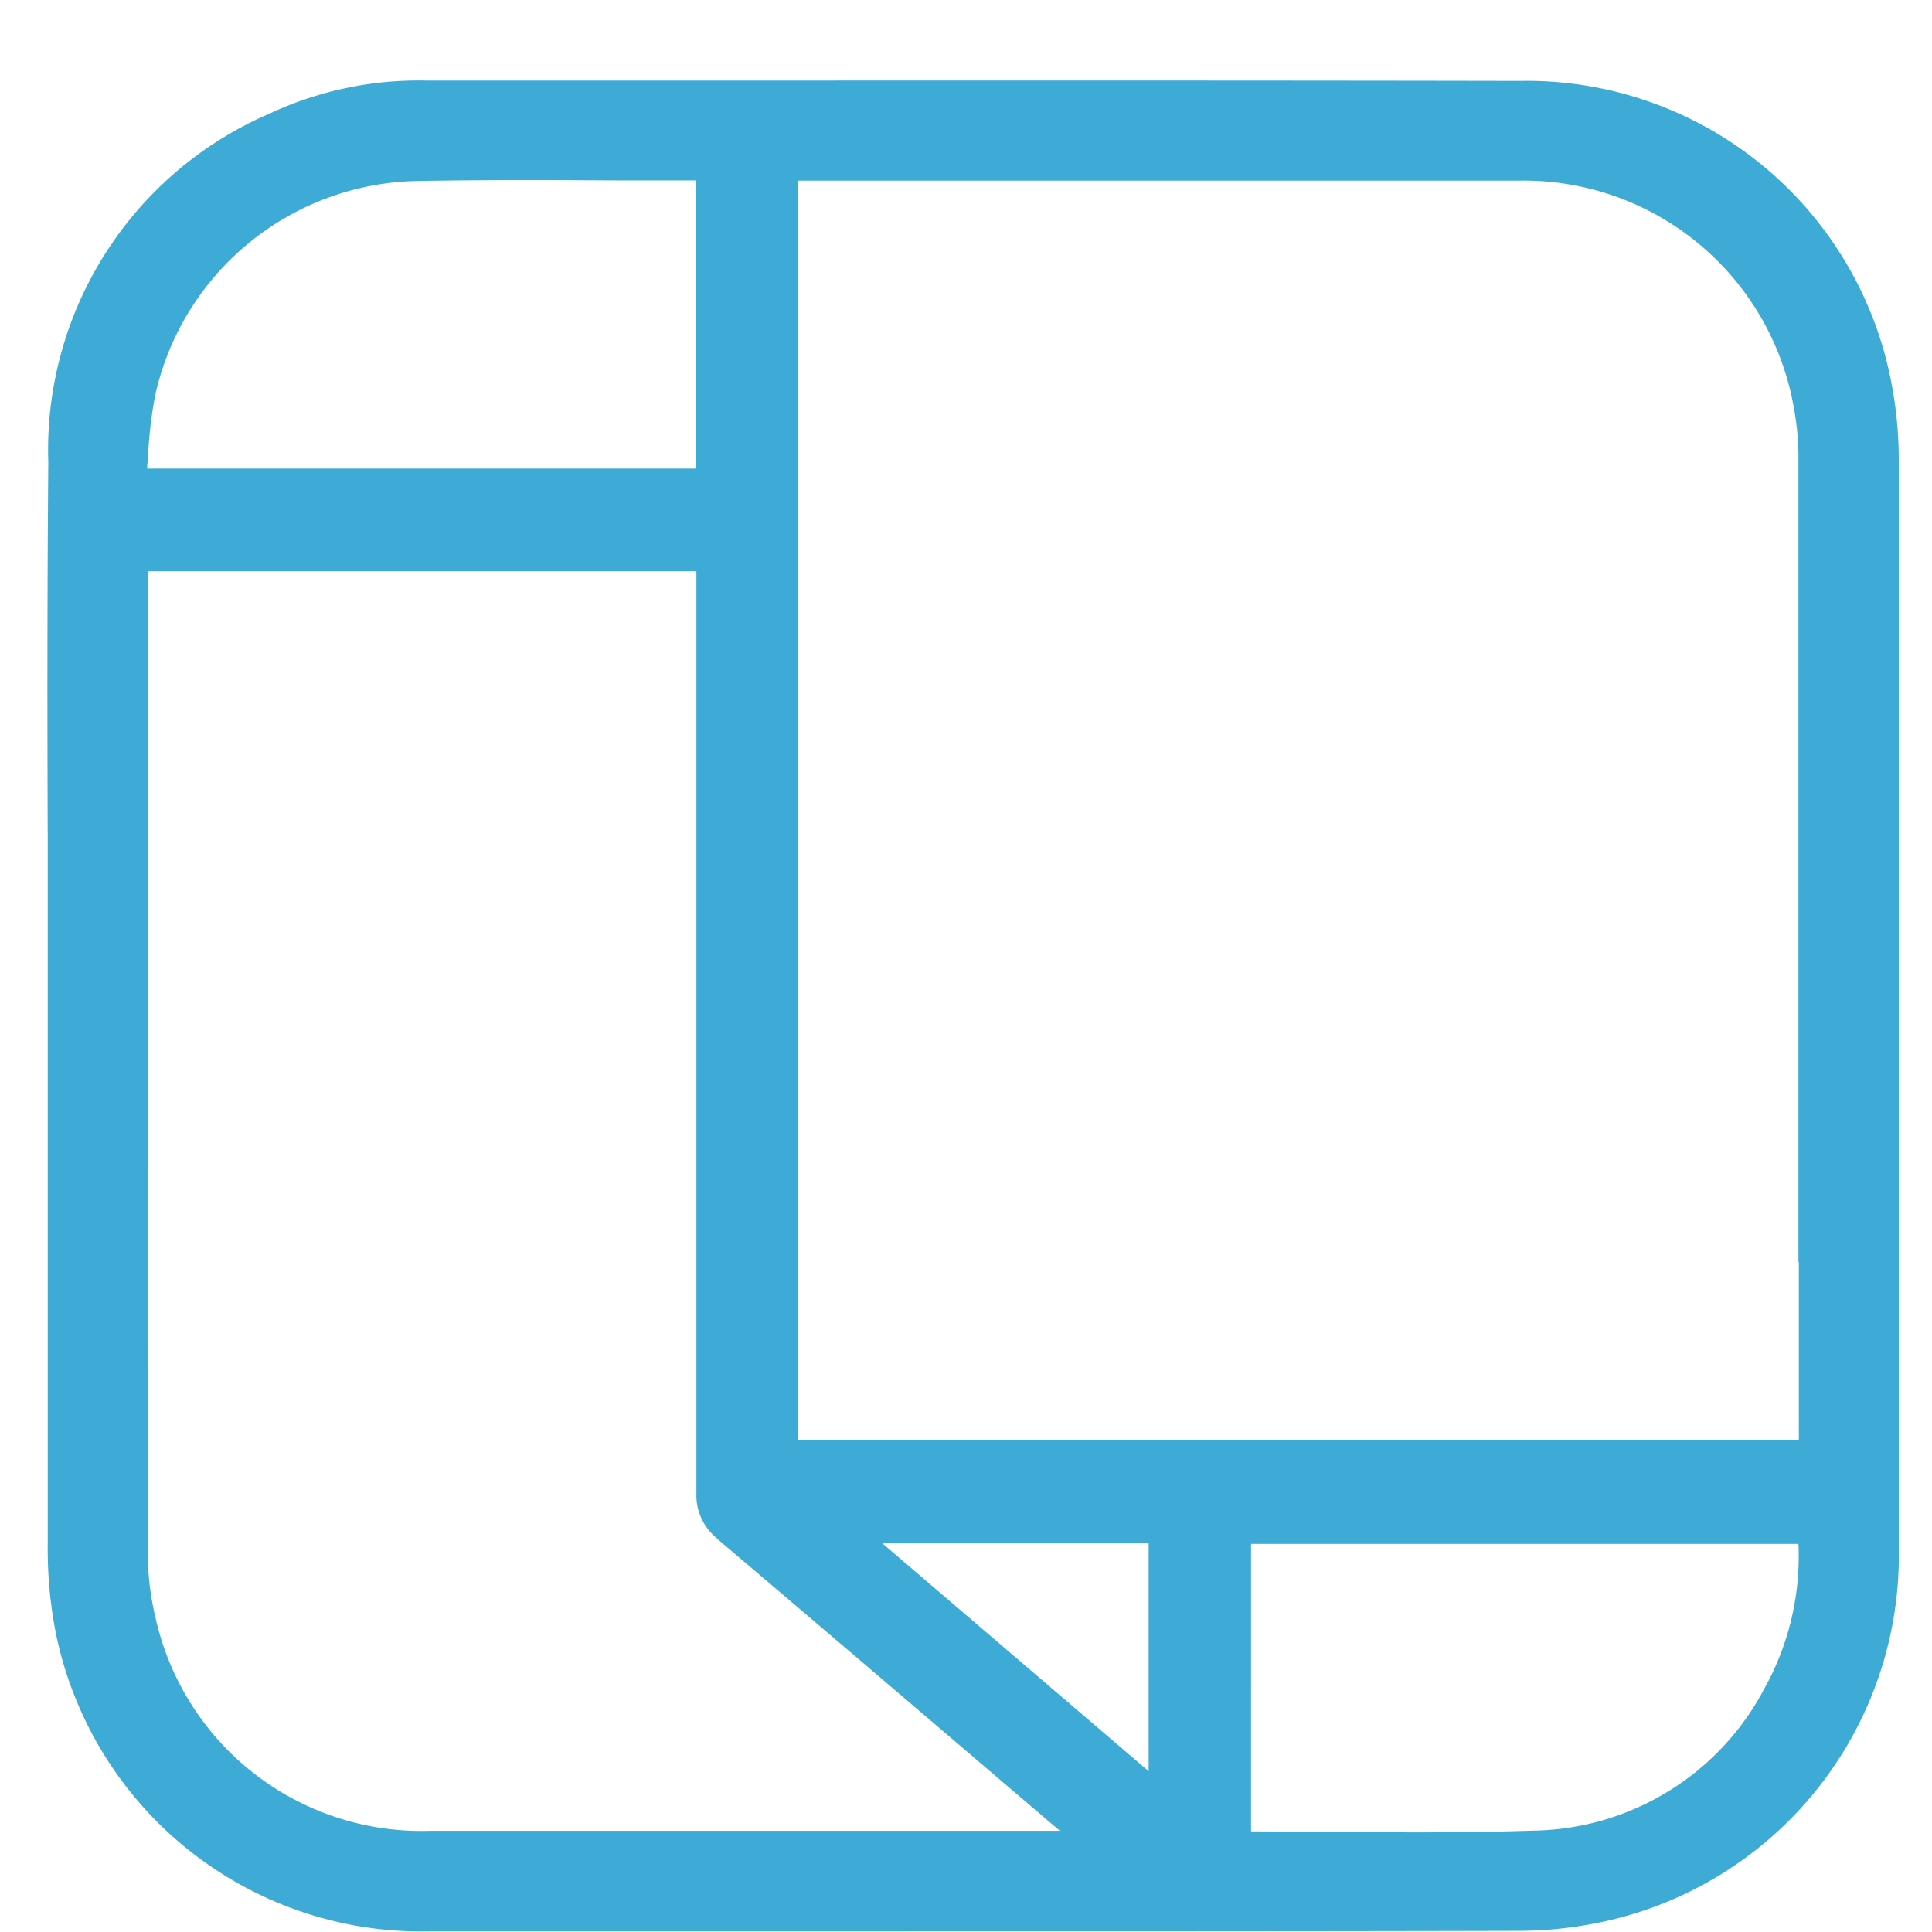 <svg xmlns="http://www.w3.org/2000/svg" xmlns:xlink="http://www.w3.org/1999/xlink" width="24" height="24" viewBox="0 0 24 24">
  <defs>
    <clipPath id="clip-path">
      <rect id="Rectangle_45262" data-name="Rectangle 45262" width="24" height="24" transform="translate(3 192.709)" fill="#3dabd5"/>
    </clipPath>
  </defs>
  <g id="Mask_Group_1" data-name="Mask Group 1" transform="translate(-3 -192.709)" clip-path="url(#clip-path)">
    <path id="Theme" d="M23,4.805a5.082,5.082,0,0,0-.092-1.025A4.613,4.613,0,0,0,18.287.033C15.126.027,11.912.028,8.8.029H4.714a4.371,4.371,0,0,0-1.95.409A4.551,4.551,0,0,0,.013,4.769C0,6.336,0,7.929.006,9.47q0,1.022,0,2.044,0,.817,0,1.634c0,1.654,0,3.363,0,5.045a5.483,5.483,0,0,0,.094,1.089A4.633,4.633,0,0,0,4.754,23.02c1.865,0,3.729,0,5.531,0,2.922,0,5.675,0,7.977-.006a4.986,4.986,0,0,0,1-.1A4.652,4.652,0,0,0,23,18.248c0-4.4,0-8.924,0-13.443ZM8.326,18.147c1.206,1.023,2.43,2.068,3.613,3.078l.64.546H10.84c-1.993,0-4.053,0-6.08,0a3.384,3.384,0,0,1-3.411-2.629,3.5,3.5,0,0,1-.1-.8c-.006-3.458,0-6.975,0-10.375V6.124H8.064V8.062c0,3.119,0,6.346,0,9.518a.689.689,0,0,0,.266.567ZM8.057,1.272V4.849H1.241c0-.046.007-.093.01-.139a5.46,5.46,0,0,1,.09-.773,3.4,3.4,0,0,1,3.231-2.66c.83-.016,1.676-.012,2.494-.008l.99,0ZM13.682,18.2v2.831L10.374,18.2ZM21.333,20a3.3,3.3,0,0,1-2.892,1.769c-.838.029-1.693.022-2.521.015-.316,0-.643-.005-.966-.006V18.207h6.8A3.375,3.375,0,0,1,21.333,20Zm.426-5.294v2.214H9.326V1.272H11.58c2.2,0,4.467,0,6.7,0A3.407,3.407,0,0,1,21.7,4.112a3.369,3.369,0,0,1,.054.621c0,3.325,0,6.705,0,9.974Z" transform="translate(3.587 193.681)" fill="#3dabd5"/>
  </g>
</svg>
